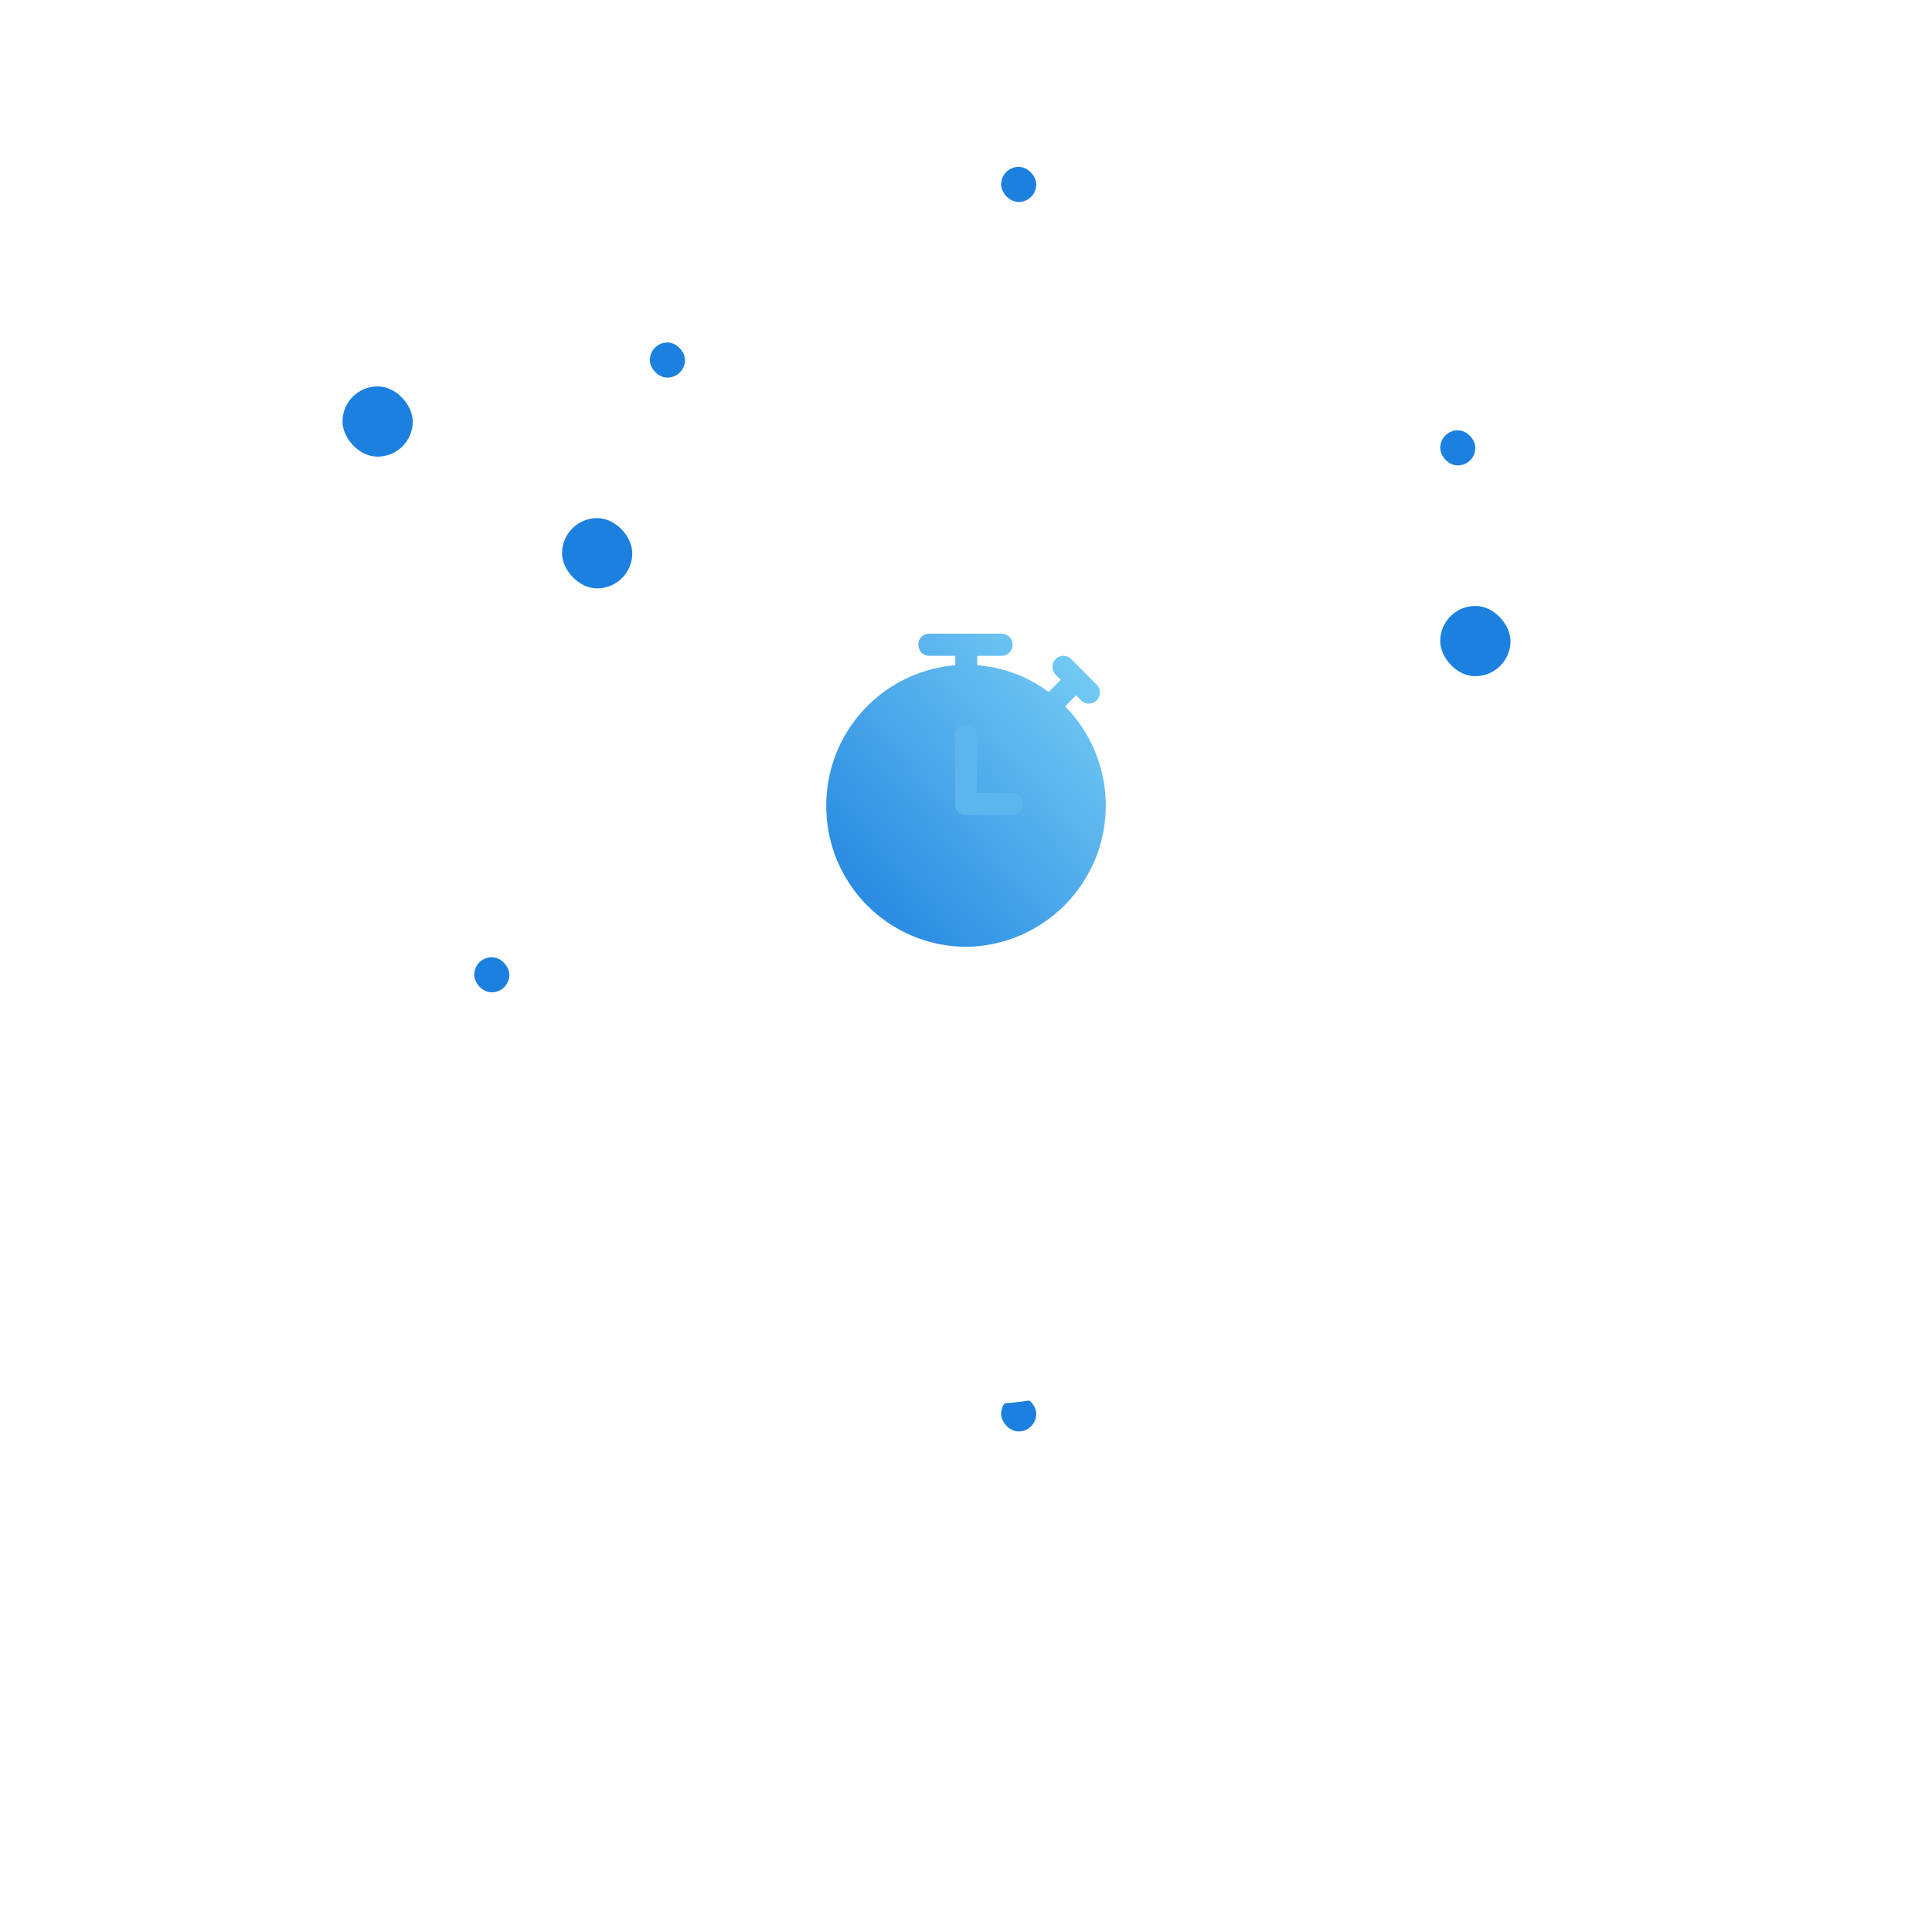 <svg xmlns="http://www.w3.org/2000/svg" xmlns:xlink="http://www.w3.org/1999/xlink" width="220" height="220" viewBox="0 0 220 220">
  <defs>
    <filter id="Bg" x="0" y="0" width="220" height="220" filterUnits="userSpaceOnUse">
      <feOffset dy="20" input="SourceAlpha"/>
      <feGaussianBlur stdDeviation="20" result="blur"/>
      <feFlood flood-color="#cedae4"/>
      <feComposite operator="in" in2="blur"/>
      <feComposite in="SourceGraphic"/>
    </filter>
    <linearGradient id="linear-gradient" x1="1" x2="0" y2="1" gradientUnits="objectBoundingBox">
      <stop offset="0" stop-color="#7cd1f5"/>
      <stop offset="1" stop-color="#1c80df"/>
    </linearGradient>
  </defs>
  <g id="timegroup" transform="translate(39 19)">
    <g id="Circles">
      <rect id="Rectangle_7" data-name="Rectangle 7" width="8" height="8" rx="4" transform="translate(0 25)" fill="#1c80df"/>
      <rect id="Rectangle_7-2" data-name="Rectangle 7" width="8" height="8" rx="4" transform="translate(25 40)" fill="#1c80df"/>
      <rect id="Rectangle_7-3" data-name="Rectangle 7" width="14" height="14" rx="7" transform="translate(105 90)" fill="#1c80df"/>
      <rect id="Rectangle_7-4" data-name="Rectangle 7" width="8" height="8" rx="4" transform="translate(125 50)" fill="#1c80df"/>
      <rect id="Rectangle_7-5" data-name="Rectangle 7" width="4" height="4" rx="2" transform="translate(125 30)" fill="#1c80df"/>
      <rect id="Rectangle_7-6" data-name="Rectangle 7" width="4" height="4" rx="2" transform="translate(35 20)" fill="#1c80df"/>
      <rect id="Rectangle_7-7" data-name="Rectangle 7" width="4" height="4" rx="2" transform="translate(75)" fill="#1c80df"/>
      <rect id="Rectangle_7-8" data-name="Rectangle 7" width="4" height="4" rx="2" transform="translate(15 90)" fill="#1c80df"/>
      <rect id="Rectangle_7-9" data-name="Rectangle 7" width="4" height="4" rx="2" transform="translate(75 140)" fill="#1c80df"/>
    </g>
    <g id="Bg-2" data-name="Bg" transform="translate(21 21)">
      <g transform="matrix(1, 0, 0, 1, -60, -40)" filter="url(#Bg)">
        <rect id="Bg-3" data-name="Bg" width="100" height="100" rx="50" transform="translate(60 40)" fill="#fff"/>
      </g>
    </g>
    <g id="Time_Icon" data-name="Time Icon" transform="translate(55 53)">
      <path id="Shape" d="M0,19.6a16.008,16.008,0,0,1,14.69-16V2.523H11.733a1.241,1.241,0,0,1-1.249-1.261A1.241,1.241,0,0,1,11.733,0h8.229a1.241,1.241,0,0,1,1.249,1.262,1.241,1.241,0,0,1-1.249,1.261H17.188V3.6a15.654,15.654,0,0,1,8.138,3.046L26.7,5.261l-.579-.584a1.271,1.271,0,0,1,0-1.785,1.242,1.242,0,0,1,1.768,0l2.9,2.923a1.27,1.27,0,0,1,0,1.784,1.241,1.241,0,0,1-1.768,0l-.579-.584-1.25,1.262A16.089,16.089,0,0,1,15.908,35.662,16,16,0,0,1,0,19.6Z" transform="translate(0.091 0.154)" fill="url(#linear-gradient)"/>
      <path id="Shape-2" data-name="Shape" d="M1.25,10.277H6.583a1.262,1.262,0,0,0,0-2.523H2.5V1.262A1.242,1.242,0,0,0,1.25,0,1.242,1.242,0,0,0,0,1.262V9.046a1.235,1.235,0,0,0,1.25,1.231Z" transform="translate(14.75 10.523)" fill="#5cb6ed"/>
    </g>
  </g>
</svg>
